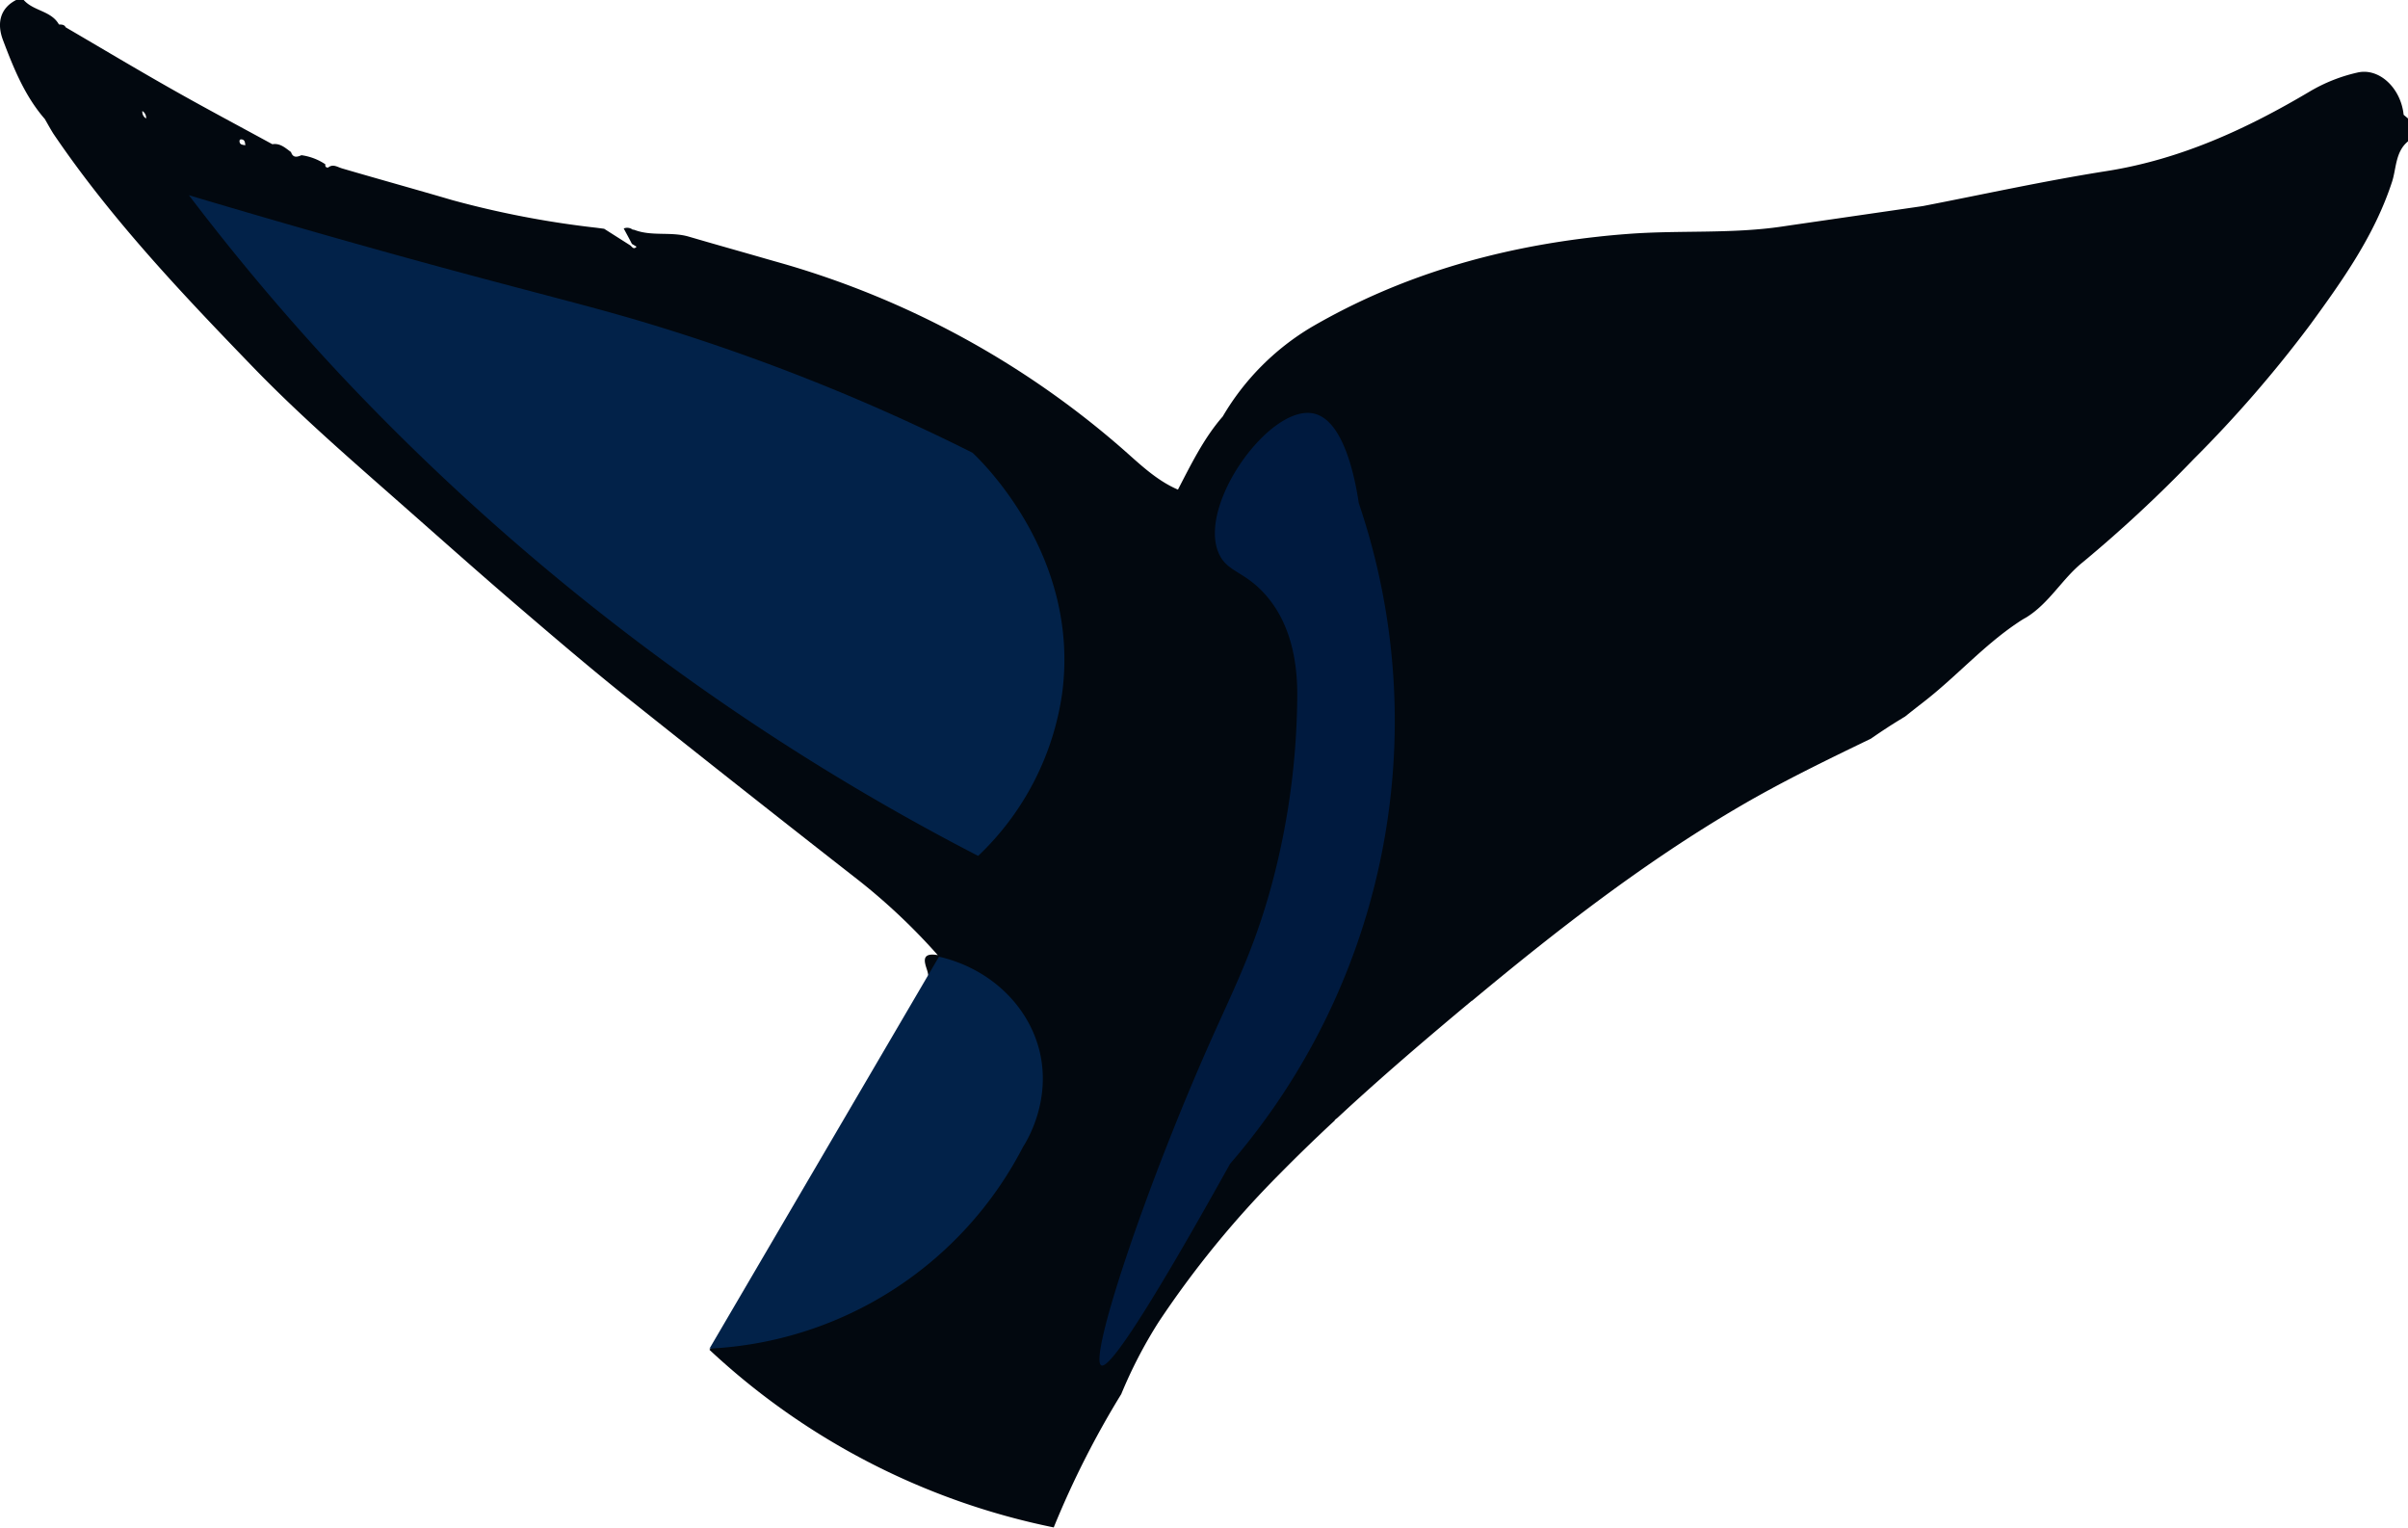 <svg xmlns="http://www.w3.org/2000/svg" viewBox="0 0 430.19 272.85"><defs><style>.cls-1{fill:#02080f;}.cls-2{fill:#022249;}.cls-3{fill:#001a3f;}</style></defs><g id="Layer_2" data-name="Layer 2"><g id="Layer_10" data-name="Layer 10"><path class="cls-1" d="M292.3,151.52h0Z"/><path class="cls-1" d="M429.41,20.5c-.5-4.81-4.41-8.47-8.3-7.53a29.45,29.45,0,0,0-8.35,3.3C401.43,23,389.61,28.46,376.37,30.55c-11,1.73-21.92,4.14-32.87,6.26L320,40.22l-1.62.24c-9.13,1.35-18.35.62-27.53,1.32-1.87.14-3.74.31-5.59.52-18,2-35.1,6.92-50.91,16.09a45.13,45.13,0,0,0-15.91,16c-3.4,3.9-5.64,8.53-8,13.06-3.91-1.68-6.91-4.66-10-7.36a159.33,159.33,0,0,0-60.55-33l-2.92-.83c-4.64-1.34-9.3-2.64-13.94-4-3.21-.93-6.59,0-9.72-1.21L113,41a1.59,1.59,0,0,0-1.57-.19c.48.91,1,1.83,1.46,2.75l.83.5c-.48.56-.76.09-1.07-.2l-4.72-3-1.37-.18a169.61,169.61,0,0,1-25.77-4.94C74.25,33.82,67.67,32,61.11,30.08c-.86-.25-1.61-.86-2.5-.15-.46,0-.52-.24-.49-.59a10.16,10.16,0,0,0-4.27-1.62c-.78.35-1.51.51-1.86-.56-1-.72-1.93-1.63-3.33-1.4-5.9-3.22-11.84-6.37-17.69-9.68-6.46-3.65-12.82-7.46-19.23-11.2-.26-.52-.74-.49-1.21-.51C9.14,1.9,6,2,4.24,0H2.88C-.25,1.62-.48,4.51.54,7.18c1.89,5,3.91,10,7.47,14.08.5.87,1,1.78,1.52,2.61C19.82,39.06,32.39,52.31,45.08,65.44c8.44,8.74,17.64,16.68,26.75,24.71l1.27,1.12c6.46,5.7,12.9,11.42,19.41,17s13.28,11.37,20.12,16.81Q133,141.31,153.48,157.3a109.84,109.84,0,0,1,14.06,13.3c-3.59-.65-2,2-1.78,3.18,1.07,5.41,0,10.79-3.77,14.18-2.8,2.54-3.5,5.43-4.86,8.33a14.12,14.12,0,0,0-.77,1.89c-1.36,4.2-5,7.07-6.61,11-2.56,6.36-6.29,12-10.11,17.6-3.64,5.36-8.23,9.9-12.91,14.29a127.21,127.21,0,0,0,61.52,31.74A162.67,162.67,0,0,1,200.31,249a83,83,0,0,1,6.63-12.8,174.19,174.19,0,0,1,21.65-26.51q4.82-4.89,9.87-9.57l0-.09.51-.41c7.71-7.16,15.72-14,23.79-20.73l.09-.07a.46.46,0,0,0,.07-.07l.06,0c15.17-12.63,30.9-24.85,48-34.82,7.54-4.4,15.4-8.2,23.26-12,1.8-1.25,3.63-2.46,5.5-3.58.19-.13.39-.24.59-.36,1.1-.88,2.21-1.75,3.32-2.61,5.76-4.46,10.64-10,16.68-14.07.53-.36,1.06-.71,1.61-1,4.14-2.53,6.45-6.91,10.11-9.86a240.9,240.9,0,0,0,19.86-18.46,221.27,221.27,0,0,0,20.81-24C418.55,50,424.23,42,427.34,32.47c.78-2.39.58-5.36,2.85-7.22V21.16ZM26.1,21.16h0v0a1.39,1.39,0,0,1-.67-1.33h0s0,0,0,0h0v0a1.41,1.41,0,0,1,.67,1.33h0Zm16.69,3.95a.34.34,0,0,1,.22-.22c.76,0,.75.54.82,1.05C43.33,25.86,42.75,25.87,42.79,25.11ZM292.31,151.53h0Z"/><rect class="cls-1" x="292.3" y="151.52" width="0.01" height="0.01"/><path class="cls-2" d="M167.75,170.87c9,2.06,16,8.65,18,17,2,8.52-2,15.45-3,17a66.7,66.7,0,0,1-56,36Z"/><path class="cls-3" d="M231.75,124.87c.1-5.75-.79-13.41-6-19-3.63-3.9-6.54-3.75-8-7-3.9-8.68,9.19-26.81,17-25,5.26,1.22,7.29,11.27,8,16a121,121,0,0,1-23,118c-17,30.53-21.88,36.54-23,36-2.33-1.12,8-32.25,20-59,4.11-9.17,7.91-16.72,11-29A132.9,132.9,0,0,0,231.75,124.87Z"/><path class="cls-2" d="M173.75,80.87a363.43,363.43,0,0,0-61-24c-12.54-3.63-25.46-6.58-55-15-10.1-2.88-18.41-5.33-24-7a410.86,410.86,0,0,0,27,32,421.5,421.5,0,0,0,114,86,49.66,49.66,0,0,0,15-29C193,99.56,175.68,82.7,173.75,80.87Z"/></g></g></svg>